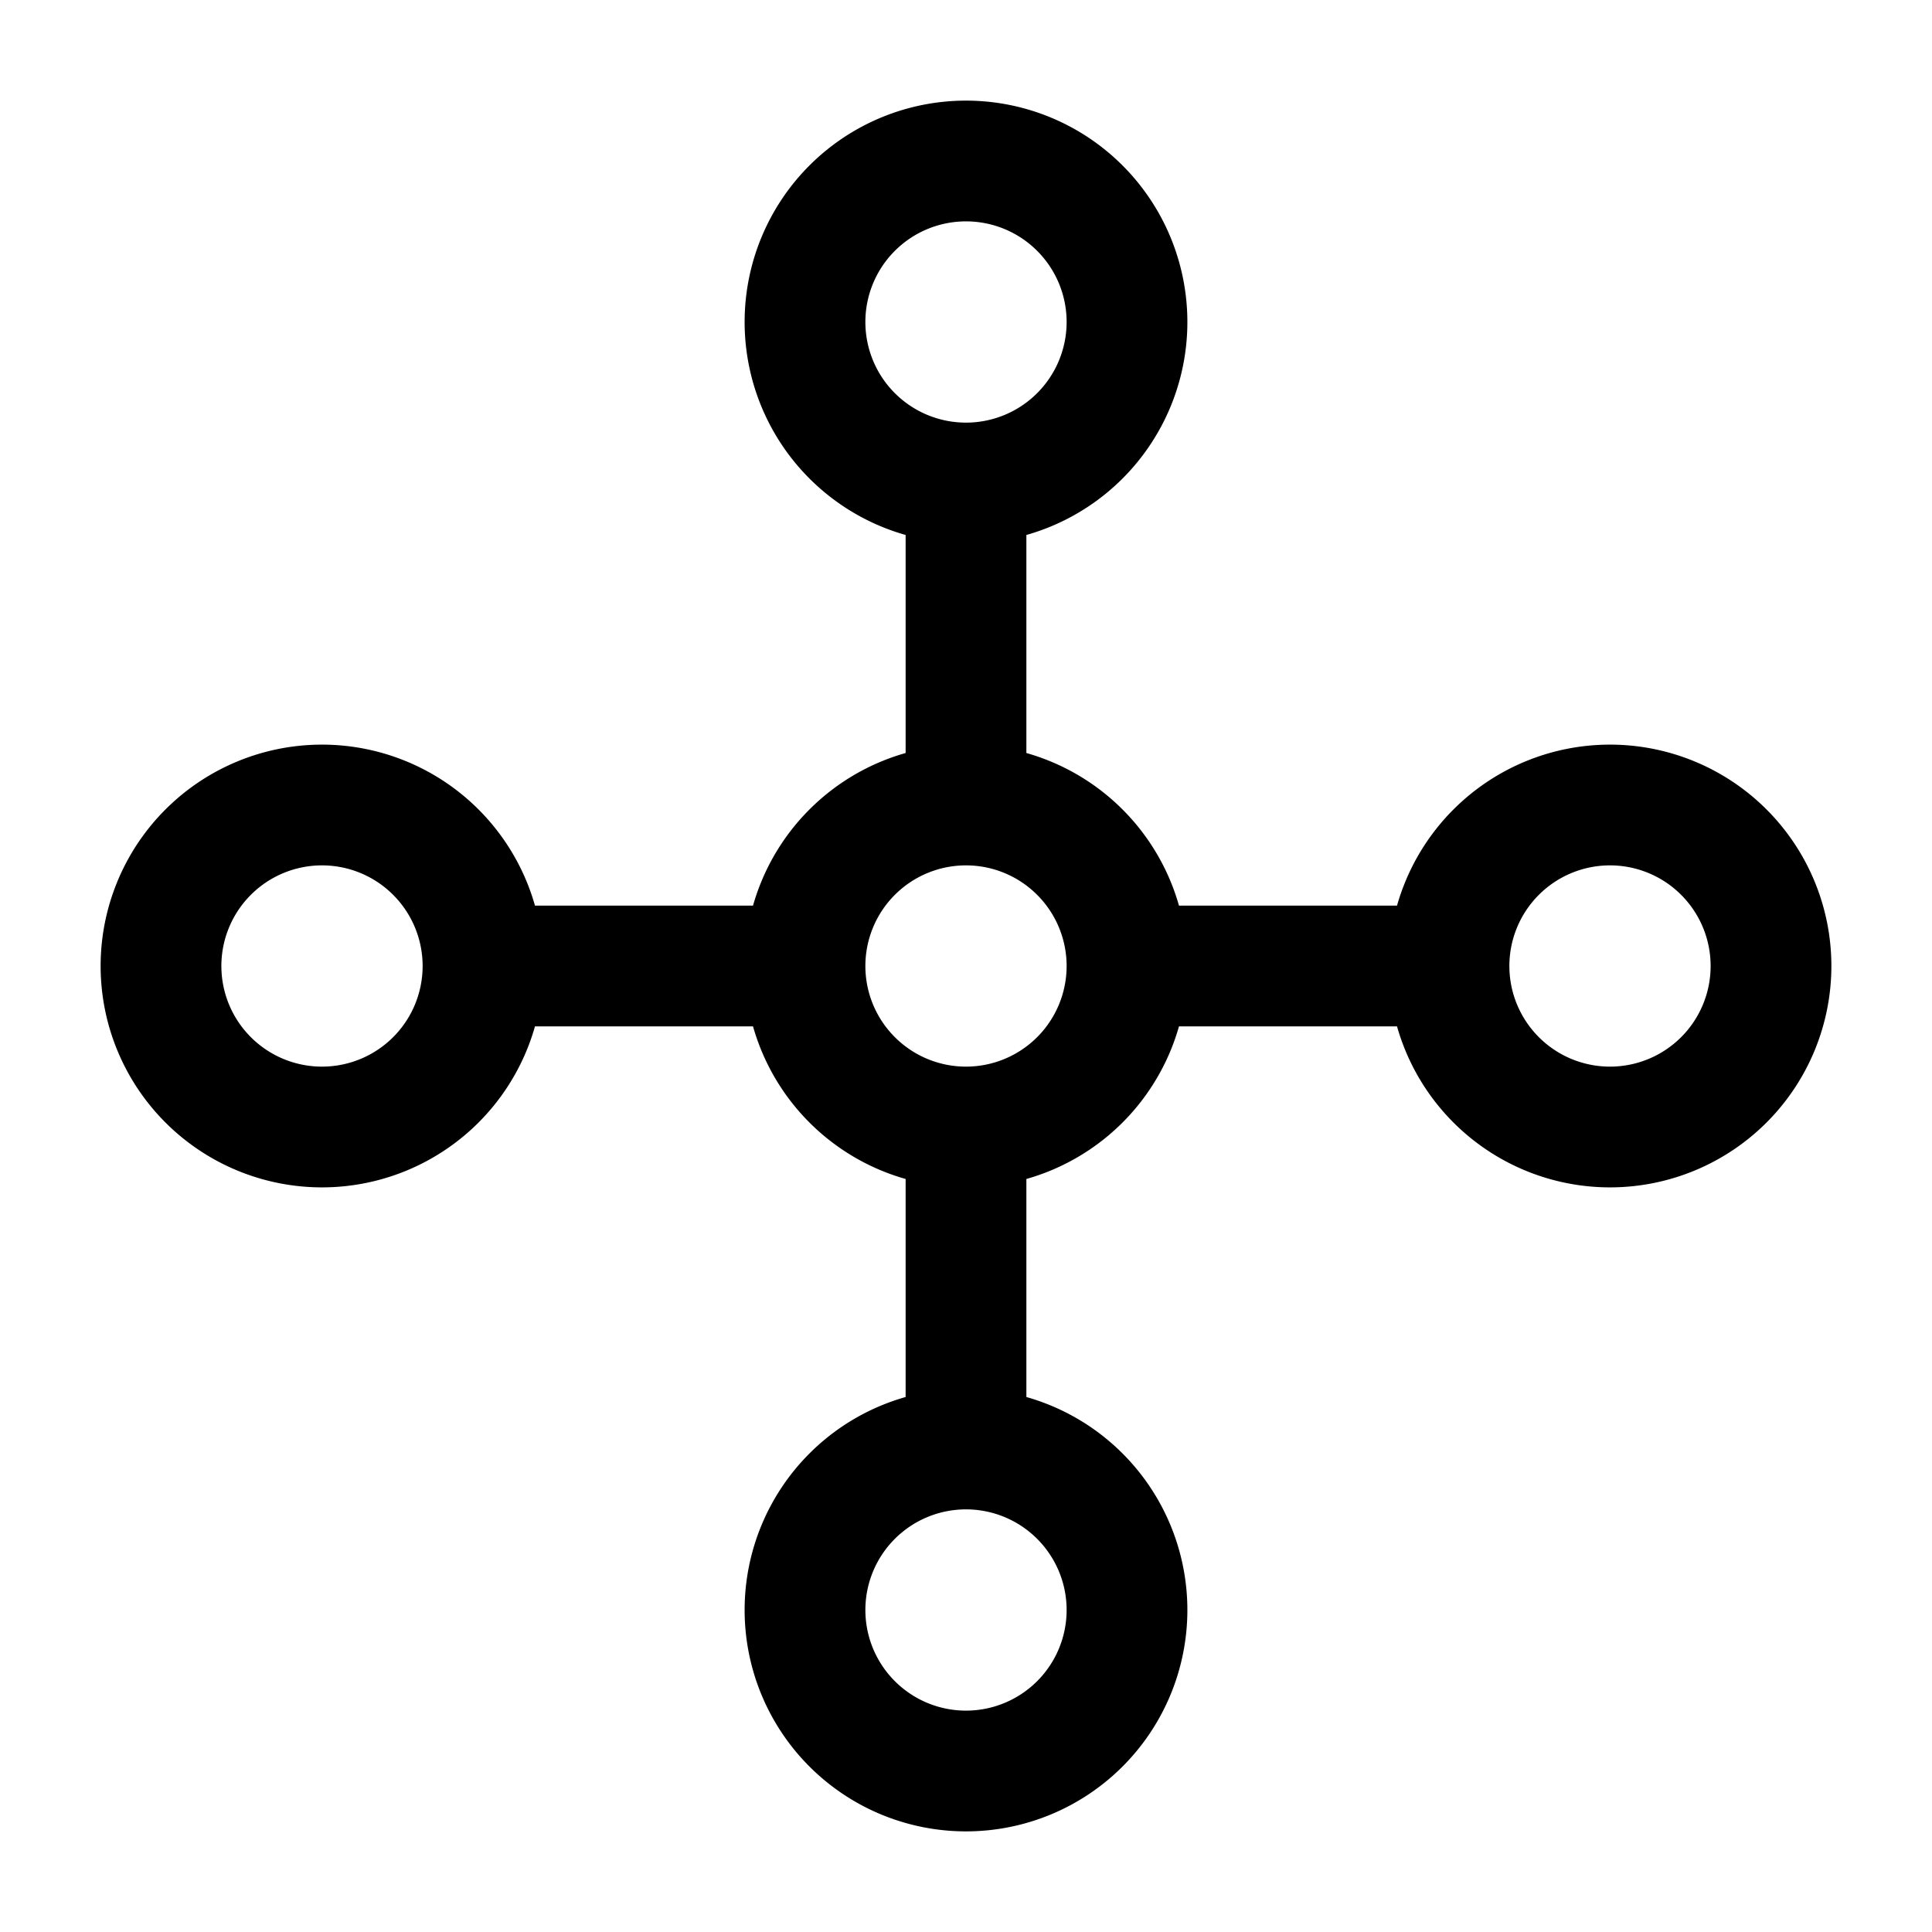 <svg xmlns="http://www.w3.org/2000/svg" fill="none" stroke-linecap="round" stroke-linejoin="round" viewBox="0 0 24 24" stroke-width="1.5" stroke="currentColor" aria-hidden="true" data-slot="icon" height="16px" width="16px">
  <path d="M14 20a2 2 0 1 0-4 0 2 2 0 0 0 4 0M14 4a2 2 0 1 0-4 0 2 2 0 0 0 4 0M6 12a2 2 0 1 0-4 0 2 2 0 0 0 4 0M22 12a2 2 0 1 0-4 0 2 2 0 0 0 4 0M14 12a2 2 0 1 0-4 0 2 2 0 0 0 4 0M6 12h4M14 12h4M12 6v4M12 14v4"/>
</svg>
